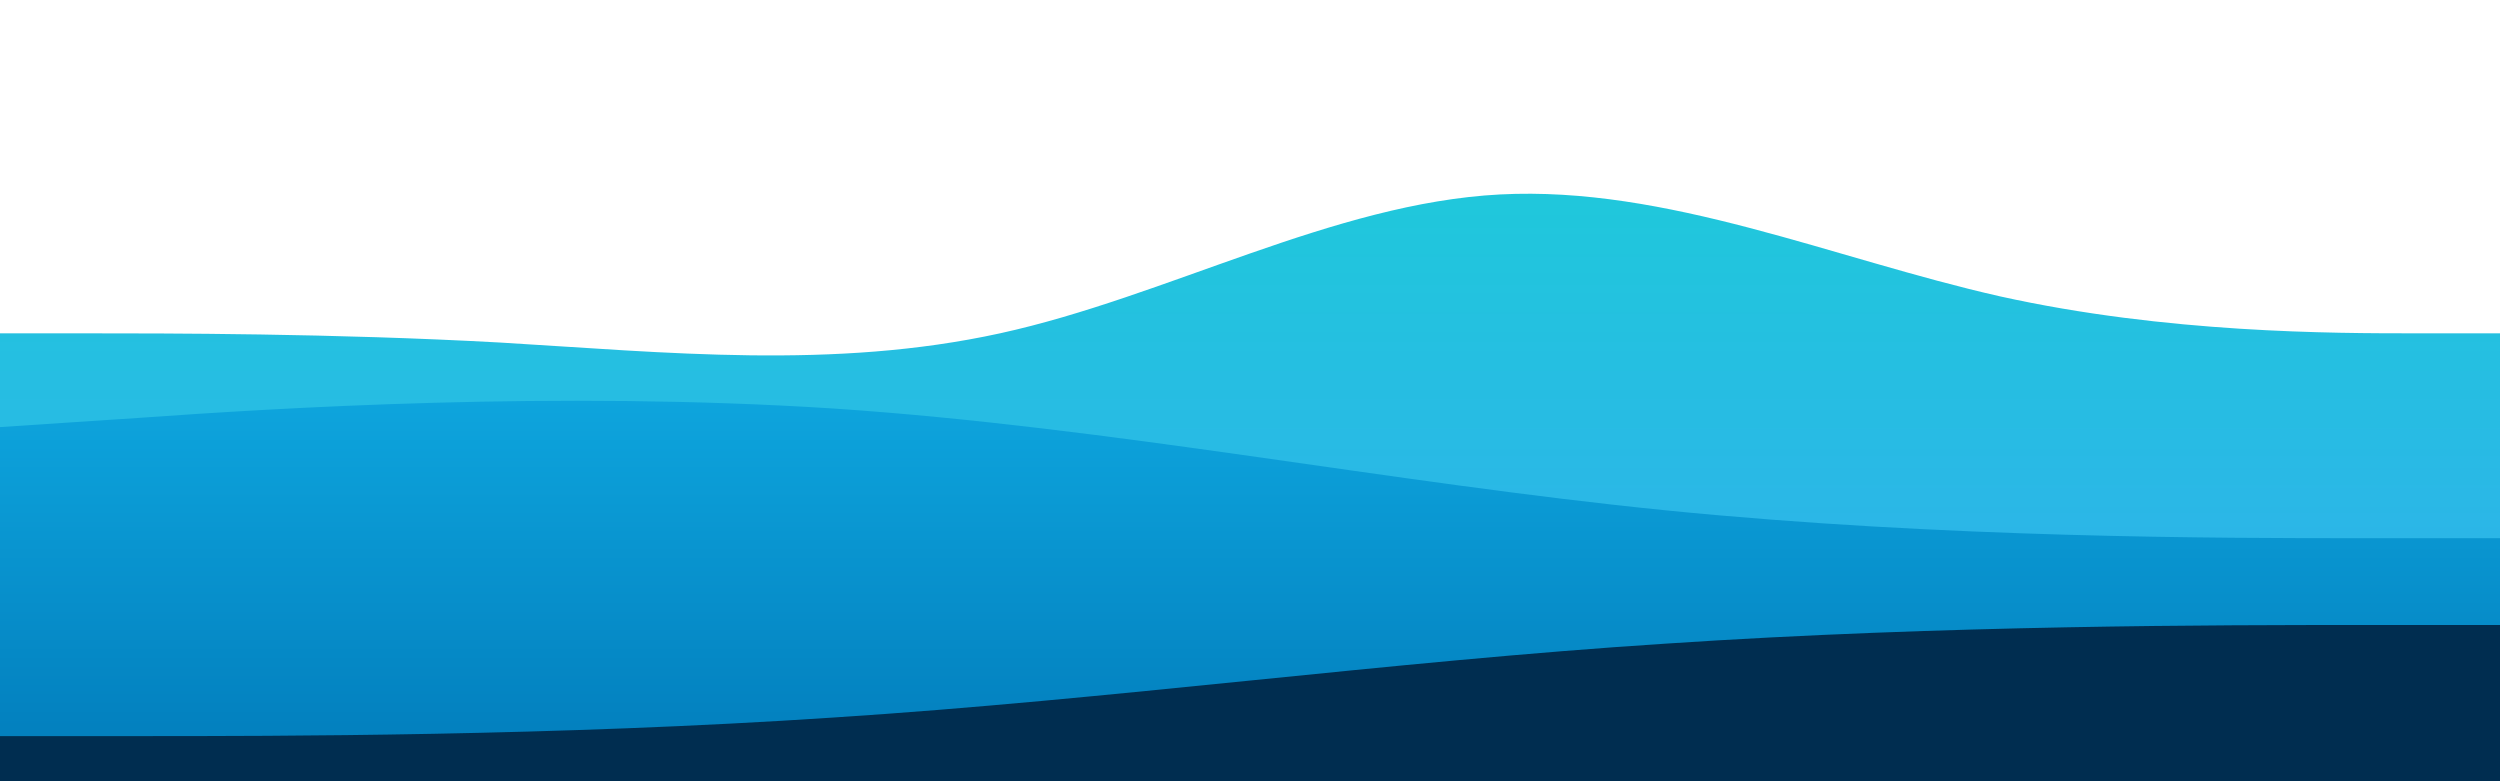 <svg xmlns="http://www.w3.org/2000/svg" viewBox="0 0 1440 450">
    <linearGradient id="grad1" x1="0%" y1="0%" x2="0%" y2="100%">
      <stop offset="0%" style="stop-color:#1fc8db;stop-opacity:1" />
      <stop offset="100%" style="stop-color:#2cb5e8;stop-opacity:1" />
    </linearGradient>
    <path fill="url(#grad1)" fill-opacity="1" d="M0,192L48,192C96,192,192,192,288,197.3C384,203,480,213,576,192C672,171,768,117,864,112C960,107,1056,149,1152,170.7C1248,192,1344,192,1392,192L1440,192L1440,320L1392,320C1344,320,1248,320,1152,320C1056,320,960,320,864,320C768,320,672,320,576,320C480,320,384,320,288,320C192,320,96,320,48,320L0,320Z">
    </path>

    <linearGradient id="grad2" x1="0%" y1="0%" x2="0%" y2="100%">
      <stop offset="0%" style="stop-color:#0ea6de;stop-opacity:1" />
      <stop offset="100%" style="stop-color:#0077b7;stop-opacity:1" />
    </linearGradient>
    <path fill="url(#grad2)" transform="translate(0,150)"  fill-opacity="1" d="M0,96L80,90.7C160,85,320,75,480,85.3C640,96,800,128,960,144C1120,160,1280,160,1360,160L1440,160L1440,320L1360,320C1280,320,1120,320,960,320C800,320,640,320,480,320C320,320,160,320,80,320L0,320Z">
    </path>

    <linearGradient id="grad3" x1="0%" y1="0%" x2="0%" y2="100%">
      <stop offset="0%" style="stop-color:#002d50;stop-opacity:1" />
      <stop offset="100%" style="stop-color:#002d50;stop-opacity:1" />
    </linearGradient>
        <!-- <path fill="url(#grad3)" transform="translate(0,240)" fill-opacity="1" d="M0,64L120,74.7C240,85,480,107,720,117.3C960,128,1200,128,1320,128L1440,128L1440,320L1320,320C1200,320,960,320,720,320C480,320,240,320,120,320L0,320Z">
        </path> -->
        <path fill="url(#grad3)" transform="translate(0,200)" fill-opacity="1" d="M0,224L80,224C160,224,320,224,480,213.3C640,203,800,181,960,170.7C1120,160,1280,160,1360,160L1440,160L1440,320L1360,320C1280,320,1120,320,960,320C800,320,640,320,480,320C320,320,160,320,80,320L0,320Z"></path>
</svg>